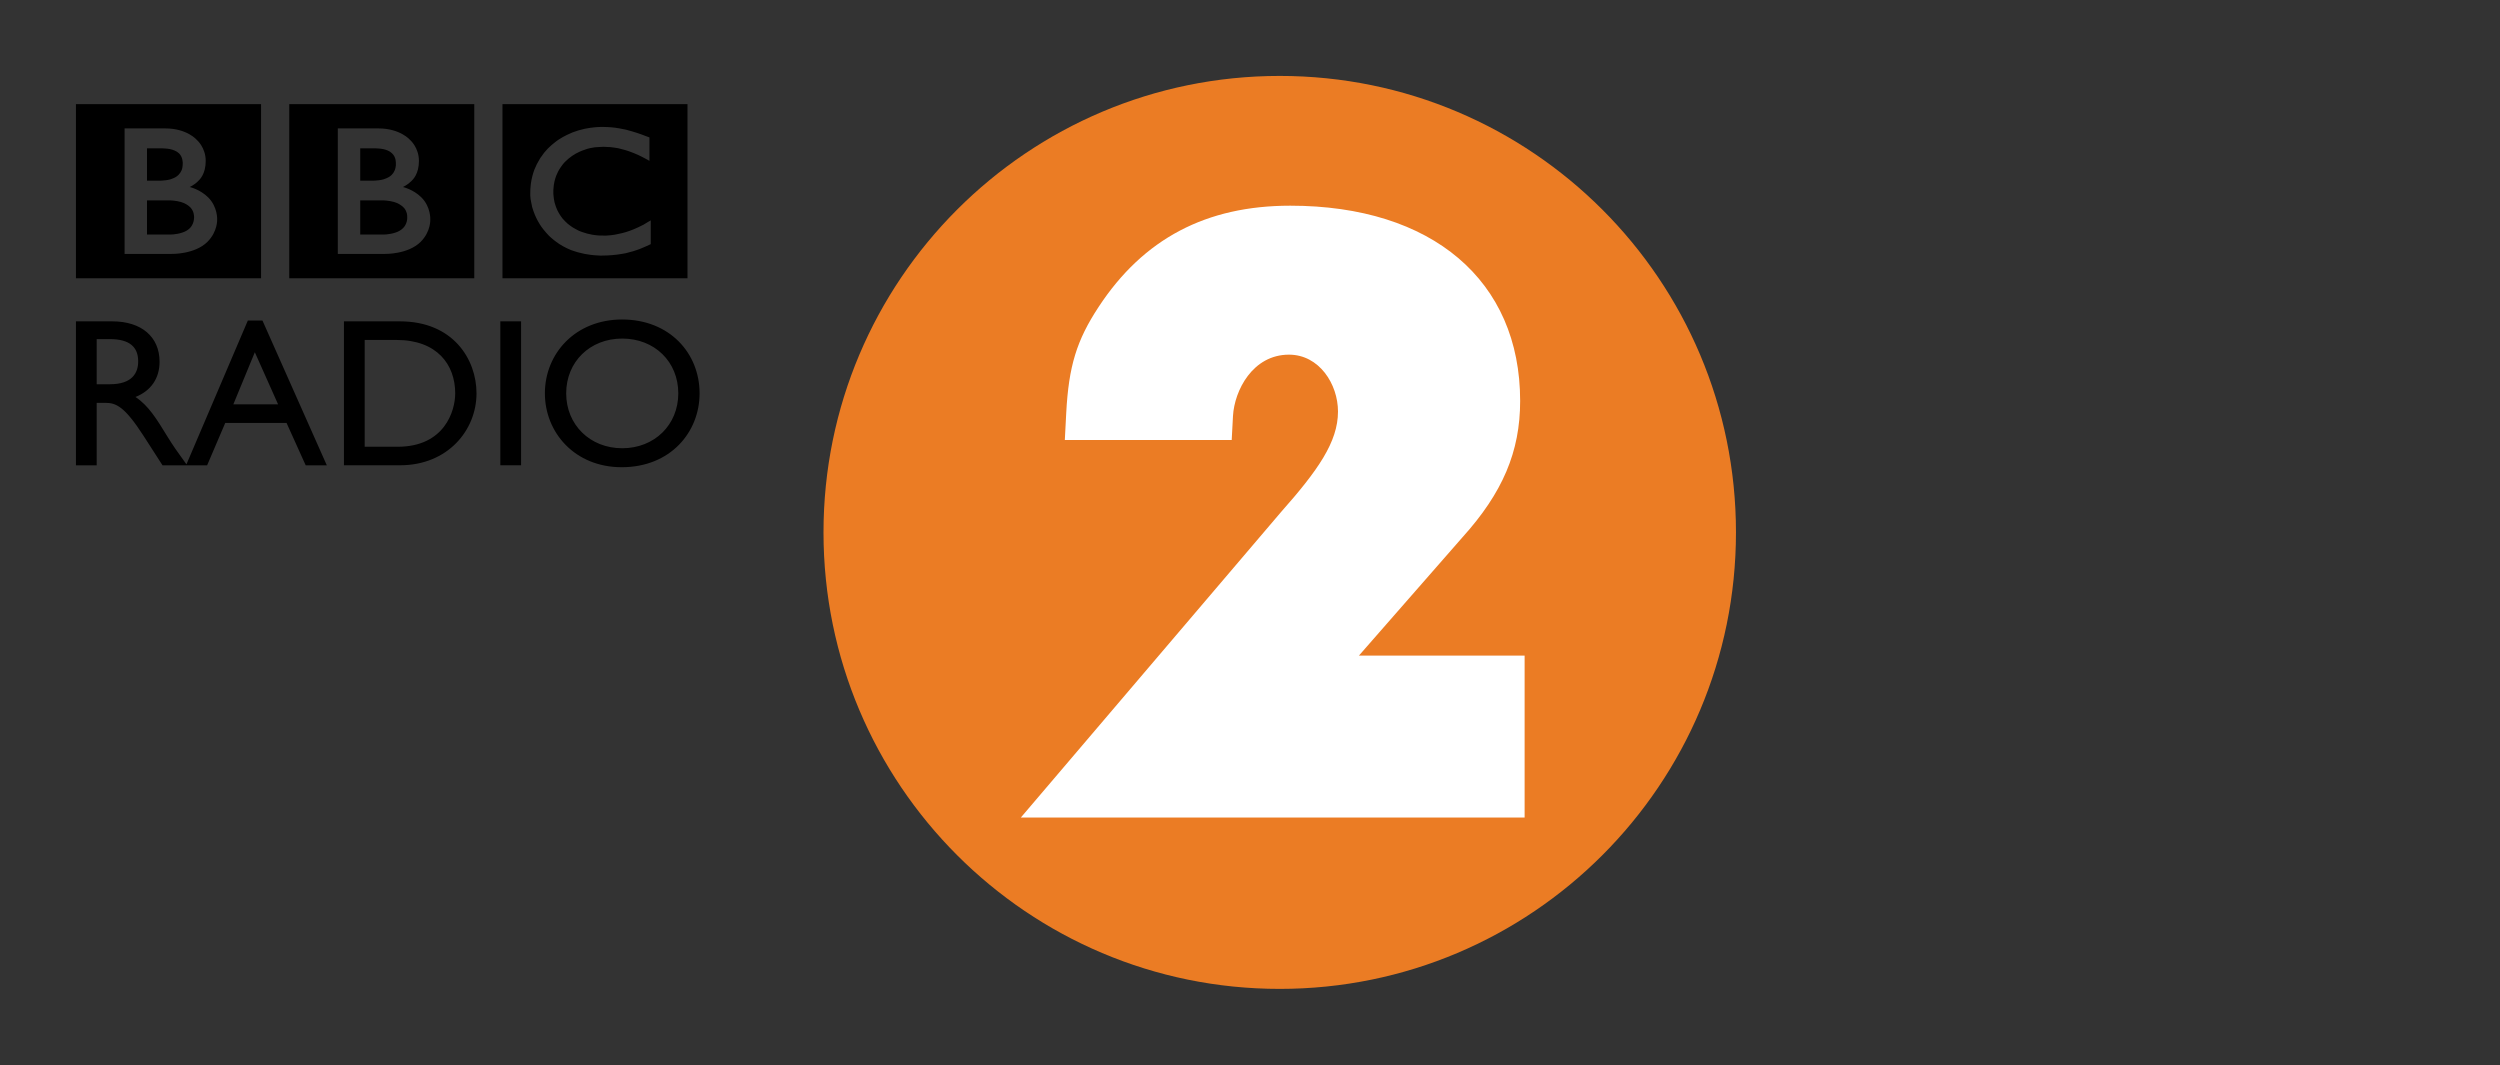 <?xml version="1.0" encoding="UTF-8" standalone="no"?>
<!-- Created with Inkscape (http://www.inkscape.org/) -->
<svg
   xmlns:svg="http://www.w3.org/2000/svg"
   xmlns="http://www.w3.org/2000/svg"
   version="1.0"
   width="581.988"
   height="248.031"
   id="svg3815">
  <rect width="100%" height="100%" fill="#333333" stroke="none"/>
  <defs
     id="defs3817" />
  <g
     id="layer1">
    <g
       transform="matrix(0.693,0,0,0.693,-65.937,-115.831)"
       id="g3882">
      <rect
         width="187.922"
         height="210.529"
         x="430.478"
         y="235.678"
         id="rect3867"
         style="opacity:1;fill:#ffffff;fill-opacity:1;fill-rule:nonzero;stroke:none;marker:none;marker-start:none;marker-mid:none;marker-end:none;visibility:visible;display:inline;overflow:visible" />
      <path
         d="M 120.656,202.125 L 120.656,260.625 L 182.844,260.625 L 182.844,202.125 L 120.656,202.125 z M 192.312,202.125 L 192.312,260.625 L 254.469,260.625 L 254.469,202.125 L 192.312,202.125 z M 263.938,202.125 L 263.938,260.625 L 326.094,260.625 L 326.094,202.125 L 263.938,202.125 z M 297.094,209.781 C 297.345,209.781 297.485,209.781 297.75,209.781 C 298.308,209.781 298.876,209.802 299.469,209.844 C 299.797,209.858 300.148,209.864 300.469,209.906 C 300.978,209.941 301.432,209.993 301.906,210.062 L 302.25,210.125 C 302.522,210.181 302.836,210.187 303.094,210.25 C 303.443,210.292 303.735,210.389 304.062,210.438 C 304.39,210.493 304.71,210.548 305.031,210.625 C 305.206,210.688 305.412,210.722 305.594,210.75 C 305.887,210.841 306.162,210.937 306.469,211 C 306.678,211.07 306.933,211.132 307.156,211.188 L 307.375,211.25 C 307.633,211.327 307.856,211.406 308.094,211.469 C 308.415,211.559 308.686,211.659 309,211.75 C 309.258,211.841 309.513,211.923 309.75,212 C 310.071,212.119 310.384,212.208 310.656,212.312 C 311.152,212.494 311.585,212.666 311.969,212.812 C 312.792,213.14 313.313,213.312 313.312,213.312 L 313.312,221.188 L 312.5,220.719 C 312.193,220.558 311.808,220.341 311.375,220.125 C 311.131,219.992 310.88,219.872 310.594,219.719 C 310.245,219.572 309.87,219.376 309.5,219.188 C 309.033,218.992 308.548,218.786 308.031,218.562 C 307.647,218.43 307.259,218.265 306.875,218.125 C 306.875,218.125 306.627,218.042 306.188,217.875 C 305.915,217.784 305.571,217.688 305.188,217.562 C 304.936,217.486 304.675,217.421 304.375,217.344 C 303.887,217.211 303.371,217.077 302.812,216.938 C 302.443,216.882 302.023,216.827 301.625,216.75 C 301.164,216.673 300.676,216.618 300.188,216.562 C 299.922,216.535 299.654,216.559 299.375,216.531 C 298.977,216.517 298.599,216.483 298.188,216.469 C 297.992,216.469 297.796,216.469 297.594,216.469 C 297.043,216.469 296.485,216.521 295.906,216.562 C 295.592,216.576 295.276,216.597 294.969,216.625 C 294.655,216.674 294.37,216.718 294.062,216.781 C 293.797,216.823 293.505,216.875 293.219,216.938 C 292.947,217.007 292.647,217.086 292.375,217.156 C 292.068,217.247 291.786,217.364 291.5,217.469 C 291.221,217.552 290.953,217.652 290.688,217.75 C 290.415,217.848 290.147,217.975 289.875,218.094 C 288.186,218.847 286.521,219.948 285.062,221.406 C 284.979,221.511 284.855,221.628 284.75,221.719 C 284.569,221.921 284.393,222.134 284.219,222.344 C 284.107,222.497 283.994,222.638 283.875,222.812 C 283.554,223.259 283.22,223.71 282.969,224.156 C 282.836,224.359 282.744,224.572 282.625,224.781 C 282.492,225.053 282.369,225.315 282.25,225.594 C 282.152,225.789 282.063,225.975 282,226.156 C 281.881,226.47 281.771,226.776 281.688,227.062 C 281.583,227.383 281.514,227.669 281.438,227.969 C 281.333,228.422 281.25,228.838 281.188,229.25 C 281.111,229.899 281.045,230.477 281.031,230.938 L 281.031,231.438 C 281.031,231.661 281.017,231.943 281.031,232.25 C 281.045,232.452 281.052,232.679 281.094,232.938 C 281.15,233.586 281.256,234.347 281.438,235.156 C 281.542,235.449 281.614,235.769 281.719,236.062 C 281.858,236.453 281.975,236.866 282.156,237.25 C 282.261,237.487 282.357,237.738 282.469,237.969 C 282.615,238.248 282.77,238.547 282.938,238.812 C 283.042,239.015 283.163,239.208 283.281,239.375 C 283.421,239.584 283.548,239.759 283.688,239.969 C 283.848,240.164 284.01,240.398 284.156,240.594 C 284.47,240.95 284.786,241.293 285.156,241.656 L 285.25,241.75 L 285.344,241.812 L 285.469,241.938 L 285.719,242.188 C 285.914,242.355 286.145,242.537 286.375,242.719 C 286.584,242.9 286.815,243.055 287.031,243.188 C 287.227,243.334 287.451,243.454 287.625,243.594 C 287.834,243.698 288.013,243.795 288.188,243.906 C 288.571,244.123 288.946,244.343 289.344,244.531 C 289.518,244.622 289.708,244.698 289.875,244.781 C 290.001,244.823 290.107,244.871 290.219,244.906 C 290.379,244.976 290.53,245.038 290.719,245.094 C 291.828,245.498 293.005,245.798 294.156,246 C 294.882,246.119 295.59,246.194 296.281,246.25 C 296.888,246.292 297.435,246.281 298,246.281 C 298.279,246.281 298.568,246.295 298.875,246.281 C 299.322,246.267 299.855,246.198 300.406,246.156 C 300.783,246.114 301.134,246.042 301.531,246 C 301.699,245.972 301.85,245.941 302.031,245.906 C 303.441,245.655 305.013,245.291 306.75,244.656 C 307.671,244.335 308.61,243.929 309.594,243.469 C 310.166,243.183 310.733,242.918 311.312,242.625 C 311.829,242.332 312.362,241.991 312.906,241.656 L 313.469,241.344 C 313.559,241.302 313.645,241.212 313.75,241.156 L 313.75,249.156 C 313.603,249.198 313.462,249.267 313.344,249.344 C 313.023,249.483 312.692,249.635 312.406,249.781 C 312.064,249.942 311.713,250.107 311.406,250.219 C 310.883,250.463 310.425,250.635 310.062,250.781 C 309.776,250.886 309.556,250.968 309.375,251.031 L 309,251.156 C 308.63,251.296 308.273,251.427 307.875,251.531 C 307.54,251.65 307.168,251.722 306.812,251.812 C 306.324,251.938 305.825,252.093 305.281,252.219 C 304.939,252.275 304.582,252.35 304.219,252.406 C 303.64,252.525 303.024,252.611 302.375,252.688 C 301.963,252.743 301.54,252.771 301.094,252.812 L 300.875,252.844 C 299.752,252.934 298.562,253 297.25,253 L 296.719,253 C 296.356,252.972 296.002,252.951 295.625,252.938 C 294.913,252.91 294.208,252.834 293.531,252.75 C 292.847,252.673 292.177,252.563 291.562,252.438 C 290.781,252.284 290.031,252.095 289.312,251.906 C 288.873,251.788 288.478,251.678 288.094,251.531 C 287.696,251.399 287.269,251.272 286.906,251.125 C 285.901,250.713 285.004,250.266 284.188,249.812 C 283.783,249.568 283.405,249.31 283,249.094 C 282.651,248.87 282.352,248.643 282.031,248.406 C 281.759,248.232 281.512,248.018 281.281,247.844 C 281.023,247.655 280.793,247.424 280.562,247.25 C 280.228,246.971 279.942,246.696 279.656,246.438 L 279.5,246.281 C 279.172,245.96 278.838,245.589 278.531,245.219 C 278.252,244.898 277.97,244.592 277.719,244.25 C 277.461,243.943 277.199,243.606 276.969,243.25 C 276.787,242.978 276.619,242.724 276.438,242.438 C 276.214,242.068 276.005,241.689 275.781,241.312 C 275.439,240.664 275.113,239.993 274.812,239.281 C 274.631,238.814 274.449,238.356 274.281,237.875 C 274.149,237.477 274.025,237.092 273.906,236.688 C 273.843,236.374 273.775,236.057 273.719,235.75 C 273.684,235.59 273.653,235.466 273.625,235.312 C 273.548,234.95 273.448,234.523 273.406,234.125 L 273.375,233.906 C 273.347,233.578 273.316,233.241 273.281,232.906 C 273.281,232.578 273.281,232.248 273.281,231.906 C 273.281,231.474 273.278,231.019 273.312,230.594 C 273.347,230.008 273.413,229.471 273.469,228.906 C 273.706,227.204 274.115,225.57 274.688,224.062 C 275.183,222.848 275.743,221.703 276.406,220.656 C 276.511,220.475 276.6,220.299 276.719,220.125 C 276.9,219.86 277.086,219.626 277.281,219.375 C 277.532,219.033 277.735,218.682 278,218.375 C 278.237,218.082 278.485,217.81 278.75,217.531 C 278.966,217.238 279.266,216.977 279.531,216.719 C 279.831,216.447 280.148,216.137 280.469,215.844 C 280.825,215.523 281.227,215.22 281.625,214.906 C 281.799,214.774 281.992,214.615 282.188,214.469 C 282.425,214.294 282.645,214.167 282.875,214 C 283.287,213.728 283.717,213.47 284.156,213.219 C 284.617,212.947 285.084,212.72 285.594,212.469 C 286.173,212.176 286.82,211.897 287.469,211.625 C 288.711,211.137 290.083,210.734 291.562,210.406 C 291.786,210.364 292.037,210.316 292.281,210.281 C 292.463,210.232 292.638,210.201 292.812,210.188 L 293.219,210.125 L 293.562,210.062 L 293.875,210.031 C 294.238,209.961 294.568,209.934 294.938,209.906 C 295.189,209.878 295.468,209.865 295.719,209.844 C 296.172,209.816 296.605,209.795 297.094,209.781 z M 137,210.281 L 150.688,210.281 C 158.028,210.281 161.281,214.156 161.281,214.156 C 161.281,214.156 164.25,216.701 164.25,221.188 C 164.25,225.625 162.235,227.48 161.656,228.031 C 160.449,229.259 158.875,229.969 158.875,229.969 C 158.875,229.969 162.345,230.734 165.094,233.469 C 168.317,236.699 168.094,240.875 168.094,240.875 C 168.094,240.875 168.312,244.886 164.844,248.375 C 160.566,252.638 152.844,252.438 152.844,252.438 L 137,252.438 L 137,210.312 L 137,210.281 z M 208.625,210.281 L 222.281,210.281 C 229.622,210.281 232.906,214.156 232.906,214.156 C 232.906,214.156 235.875,216.701 235.875,221.188 C 235.875,225.625 233.846,227.48 233.281,228.031 C 232.053,229.259 230.5,229.969 230.5,229.969 C 230.5,229.969 233.97,230.734 236.719,233.469 C 239.935,236.699 239.688,240.875 239.688,240.875 C 239.688,240.875 239.944,244.886 236.469,248.375 C 232.198,252.638 224.469,252.438 224.469,252.438 L 208.625,252.438 L 208.625,210.312 L 208.625,210.281 z M 144.531,216.969 L 144.531,227.844 L 148.156,227.844 C 148.156,227.844 148.412,227.844 148.719,227.844 C 148.963,227.83 149.287,227.84 149.531,227.812 C 150.285,227.757 151.325,227.685 152.344,227.406 C 152.553,227.336 152.735,227.257 152.938,227.188 C 153.74,226.908 154.508,226.499 155.094,225.906 C 155.568,225.432 155.902,224.909 156.125,224.406 C 156.383,223.792 156.472,223.155 156.5,222.75 C 156.528,222.359 156.531,222.125 156.531,222.125 L 156.531,221.688 C 156.489,221.22 156.401,220.42 156.031,219.688 C 155.857,219.325 155.595,218.977 155.281,218.656 C 154.856,218.259 154.35,217.942 153.812,217.719 C 152.794,217.265 151.647,217.087 150.656,217.031 C 150.231,217.003 149.859,216.969 149.531,216.969 L 144.531,216.969 z M 216.156,216.969 L 216.156,227.844 L 219.781,227.844 C 219.781,227.844 220.016,227.844 220.344,227.844 C 220.616,227.83 220.891,227.84 221.156,227.812 C 221.889,227.757 222.912,227.685 223.938,227.406 C 224.154,227.336 224.357,227.257 224.531,227.188 C 225.327,226.908 226.119,226.499 226.719,225.906 C 227.186,225.432 227.509,224.909 227.719,224.406 C 227.984,223.792 228.076,223.155 228.125,222.75 C 228.139,222.359 228.125,222.125 228.125,222.125 C 228.125,222.125 228.125,221.967 228.125,221.688 C 228.111,221.22 228.009,220.42 227.625,219.688 C 227.451,219.325 227.186,218.977 226.844,218.656 C 226.446,218.259 225.961,217.942 225.438,217.719 C 224.412,217.265 223.251,217.087 222.281,217.031 C 221.849,217.003 221.453,216.969 221.125,216.969 L 216.156,216.969 z M 144.531,234.469 L 144.531,245.938 L 152,245.938 C 152,245.938 152.148,245.938 152.406,245.938 C 152.65,245.938 153.005,245.889 153.438,245.875 C 154.254,245.784 155.311,245.644 156.344,245.281 C 157.3,244.988 158.195,244.51 158.906,243.812 C 159.178,243.533 159.388,243.269 159.562,242.969 C 160.142,242.055 160.285,241.124 160.312,240.594 C 160.347,240.357 160.344,240.219 160.344,240.219 L 160.344,239.938 C 160.309,239.707 160.299,239.28 160.188,238.812 C 160.055,238.275 159.787,237.649 159.312,237.062 C 159.236,236.951 159.143,236.834 159.031,236.75 C 158.808,236.527 158.612,236.355 158.375,236.188 C 157.949,235.894 157.471,235.598 156.969,235.375 C 156.285,235.075 155.549,234.872 154.719,234.719 C 154.321,234.649 153.86,234.566 153.406,234.531 C 153.12,234.489 152.824,234.483 152.531,234.469 C 152.28,234.455 152.001,234.469 151.75,234.469 L 144.531,234.469 z M 216.156,234.469 L 216.156,245.938 L 223.625,245.938 C 223.625,245.938 223.777,245.938 224,245.938 C 224.272,245.938 224.623,245.889 225.062,245.875 C 225.851,245.784 226.936,245.644 227.969,245.281 C 228.904,244.988 229.795,244.51 230.5,243.812 C 230.772,243.533 230.999,243.269 231.188,242.969 C 231.753,242.055 231.91,241.124 231.938,240.594 C 231.951,240.357 231.938,240.219 231.938,240.219 C 231.938,240.219 231.938,240.112 231.938,239.938 C 231.938,239.707 231.931,239.28 231.812,238.812 C 231.666,238.275 231.412,237.649 230.938,237.062 C 230.833,236.951 230.73,236.834 230.625,236.75 C 230.423,236.527 230.206,236.355 229.969,236.188 C 229.557,235.894 229.089,235.598 228.594,235.375 C 227.931,235.075 227.157,234.872 226.312,234.719 C 225.915,234.649 225.461,234.566 225,234.531 C 224.721,234.489 224.449,234.483 224.156,234.469 C 223.884,234.455 223.63,234.469 223.344,234.469 L 216.156,234.469 z M 304.125,274.469 C 288.453,274.469 278.188,285.87 278.188,299.281 C 278.187,312.406 288.203,324.094 304,324.094 C 320.376,324.094 330.156,312.315 330.156,299.281 C 330.156,285.815 320.097,274.469 304.125,274.469 z M 178.406,274.812 L 157.781,323.125 C 154.695,318.862 153.442,317.107 151.438,313.875 C 147.76,307.86 145.038,303.403 140.656,300.5 C 145.834,298.442 148.75,294.266 148.75,288.656 C 148.75,280.297 142.658,275.094 132.875,275.094 L 120.656,275.094 L 120.656,323.469 L 127.625,323.469 L 127.625,302.469 L 130.531,302.469 C 134.097,302.469 136.97,303.626 143.375,313.562 L 149.75,323.469 L 158.031,323.469 L 164.719,323.469 L 170.812,309.219 L 191.406,309.219 L 197.844,323.469 L 204.938,323.469 L 183.312,274.812 L 178.406,274.812 z M 210.688,275.094 L 210.688,323.438 L 229.562,323.438 C 245.527,323.438 255.219,311.68 255.219,299.281 C 255.219,287.873 247.377,275.094 229.5,275.094 L 210.688,275.094 z M 263.219,275.094 L 263.219,323.438 L 270.188,323.438 L 270.188,275.094 L 263.219,275.094 z M 304.156,280.875 C 315.013,280.875 323,288.64 323,299.281 C 323,309.852 315.013,317.719 304.156,317.719 C 293.369,317.712 285.344,309.852 285.344,299.281 C 285.344,288.64 293.369,280.875 304.156,280.875 z M 127.625,281.062 L 132.094,281.062 C 138.813,281.062 141.514,283.84 141.562,288.375 C 141.639,292.422 139.525,296.219 132.094,296.219 L 127.625,296.219 L 127.625,281.062 z M 217.656,281.344 L 228.344,281.344 C 241.901,281.344 248.062,289.568 248.062,299.281 C 248.062,305.24 244.439,317.219 228.719,317.219 L 217.656,317.219 L 217.656,281.344 z M 180.75,285.469 L 188.562,302.969 L 173.531,302.969 L 180.75,285.469 z"
         id="path300"
         style="fill:#000000;fill-opacity:1;fill-rule:evenodd" />
      <path
         d="M 525.037,192.65 C 440.392,192.65 371.781,261.296 371.781,345.983 C 371.781,430.691 440.392,499.336 525.037,499.336 C 609.703,499.336 678.3,430.691 678.3,345.983 C 678.3,261.303 609.703,192.65 525.037,192.65 M 607.303,441.778 L 438.068,441.778 L 525.428,339.207 C 537.869,325.154 544.609,315.609 544.609,305.387 C 544.609,296.197 538.322,286.282 528.149,286.282 C 515.945,286.282 509.826,298.333 509.337,306.866 L 508.905,314.96 L 452.847,314.96 L 453.314,305.952 C 454.145,290.155 456.803,281.482 464.227,270.206 C 479.243,247.361 500.301,236.239 528.575,236.239 C 576.218,236.239 605.803,261.365 605.803,301.828 C 605.803,318.882 599.927,332.676 586.391,347.671 L 551.65,387.367 L 607.303,387.367 L 607.303,441.778 z"
         id="path324"
         style="fill:#eb7c24" />
    </g>
  </g>
</svg>

